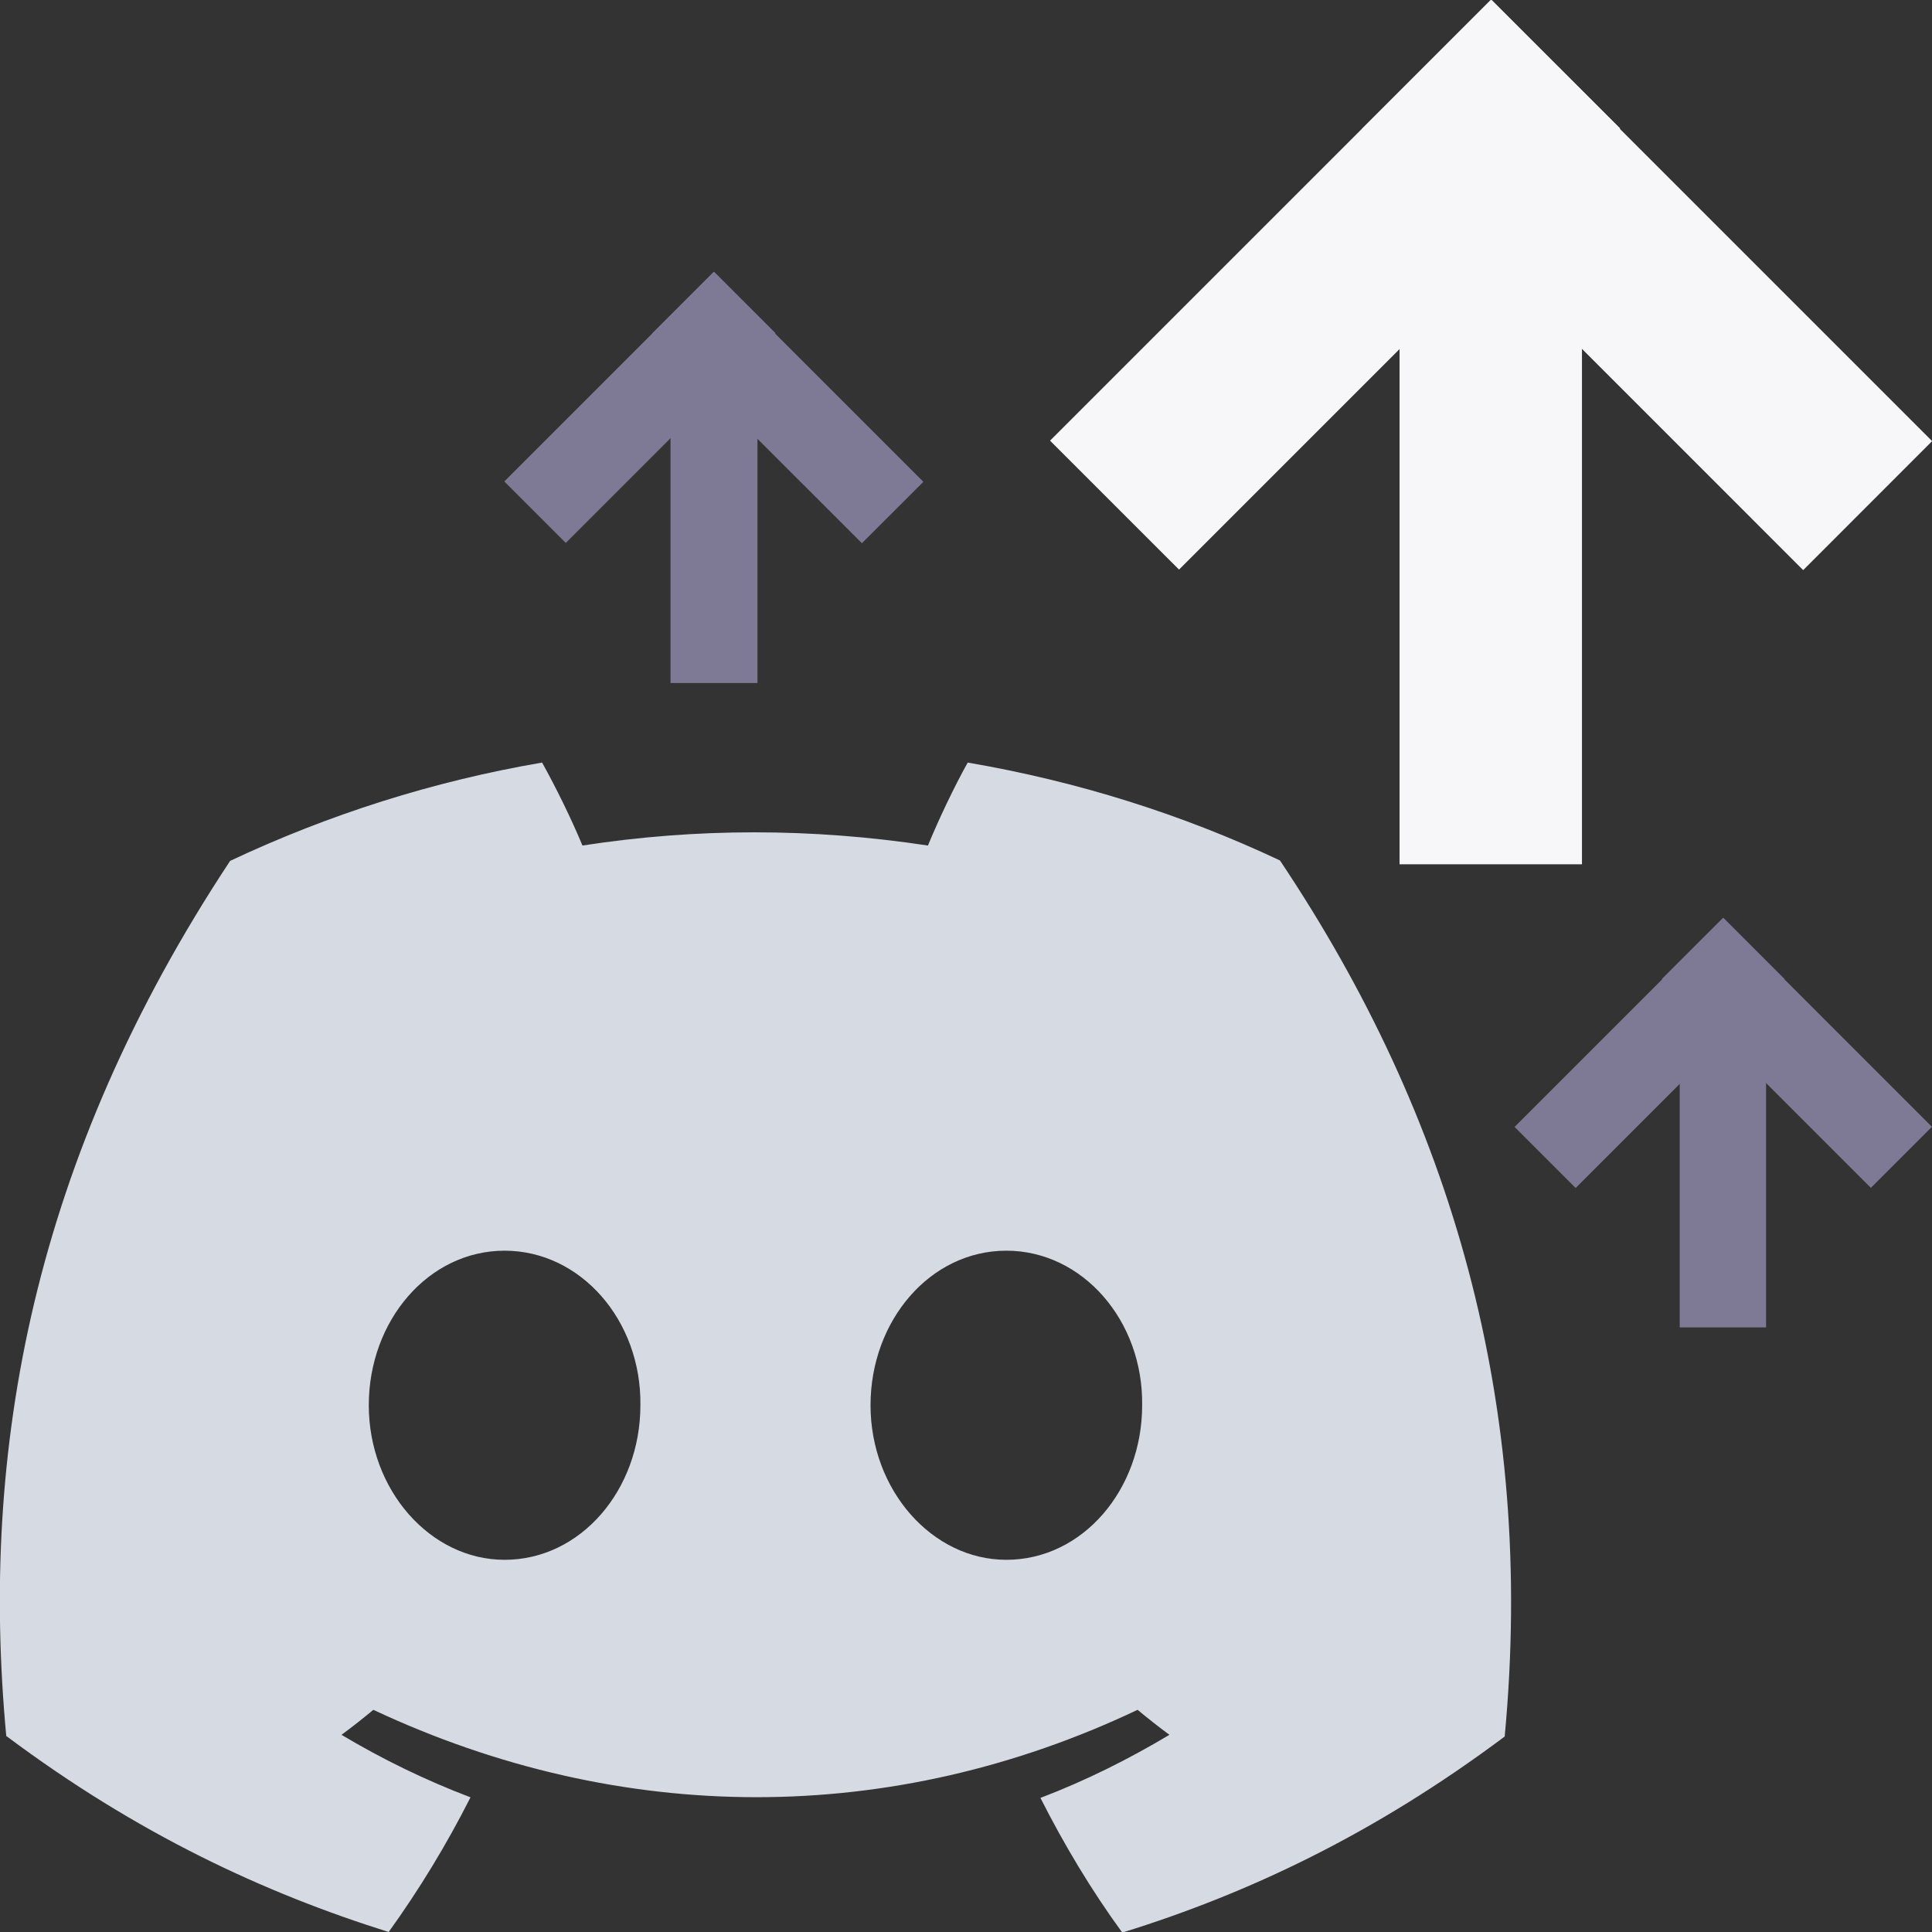 <svg width="34" height="34" viewBox="0 0 34 34" fill="none" xmlns="http://www.w3.org/2000/svg">
<rect x="0" y="0" width="34" height="34" fill="#333333" stroke="none"/>
<g clip-path="url(#clip0_286_272)">
<path d="M22.52 15.14C20.8 14.33 18.96 13.75 17.03 13.42C16.79 13.85 16.52 14.42 16.33 14.88C14.28 14.57 12.26 14.57 10.25 14.88C10.06 14.42 9.78 13.85 9.54 13.42C7.61 13.75 5.77 14.34 4.05 15.15C0.58 20.4 -0.36 25.51 0.11 30.55C2.41 32.27 4.64 33.31 6.84 34C7.38 33.25 7.86 32.46 8.28 31.63C7.49 31.33 6.73 30.96 6.01 30.53C6.2 30.39 6.39 30.24 6.57 30.09C10.94 32.14 15.7 32.14 20.02 30.09C20.2 30.24 20.39 30.39 20.58 30.53C19.86 30.96 19.1 31.34 18.31 31.64C18.73 32.47 19.21 33.27 19.75 34.01C21.95 33.33 24.18 32.28 26.48 30.56C27.03 24.71 25.54 19.65 22.53 15.15L22.52 15.14ZM8.88 27.45C7.57 27.45 6.49 26.22 6.49 24.73C6.49 23.24 7.54 22.01 8.88 22.01C10.22 22.01 11.29 23.24 11.27 24.73C11.27 26.22 10.22 27.45 8.88 27.45ZM17.71 27.45C16.4 27.45 15.32 26.22 15.32 24.73C15.32 23.24 16.37 22.01 17.71 22.01C19.05 22.01 20.12 23.24 20.1 24.73C20.1 26.22 19.05 27.45 17.71 27.45Z" fill="#D6DAE3"/>
<path d="M27.84 4.23H24.63V15.21H27.84V4.23Z" fill="#F7F7FA"/>
<path d="M18.479 7.755L20.749 10.024L28.513 2.26L26.243 -0.009L18.479 7.755Z" fill="#F7F7FA"/>
<path d="M31.733 10.033L34.002 7.763L26.238 -0.001L23.969 2.268L31.733 10.033Z" fill="#F7F7FA"/>
<path d="M13.33 6.8H11.8V12.02H13.33V6.8Z" fill="#7E7994"/>
<path d="M8.875 8.473L9.957 9.555L13.648 5.864L12.566 4.782L8.875 8.473Z" fill="#7E7994"/>
<path d="M15.168 9.56L16.25 8.479L12.558 4.787L11.476 5.869L15.168 9.56Z" fill="#7E7994"/>
<path d="M31.08 18.16H29.56V23.36H31.08V18.16Z" fill="#7E7994"/>
<path d="M26.654 19.832L27.729 20.907L31.405 17.23L30.331 16.155L26.654 19.832Z" fill="#7E7994"/>
<path d="M32.924 20.904L33.998 19.83L30.322 16.153L29.247 17.227L32.924 20.904Z" fill="#7E7994"/>
</g>
<defs>
<clipPath id="clip0_286_272">
<rect width="34" height="34" fill="white"/>
</clipPath>
</defs>
</svg>

